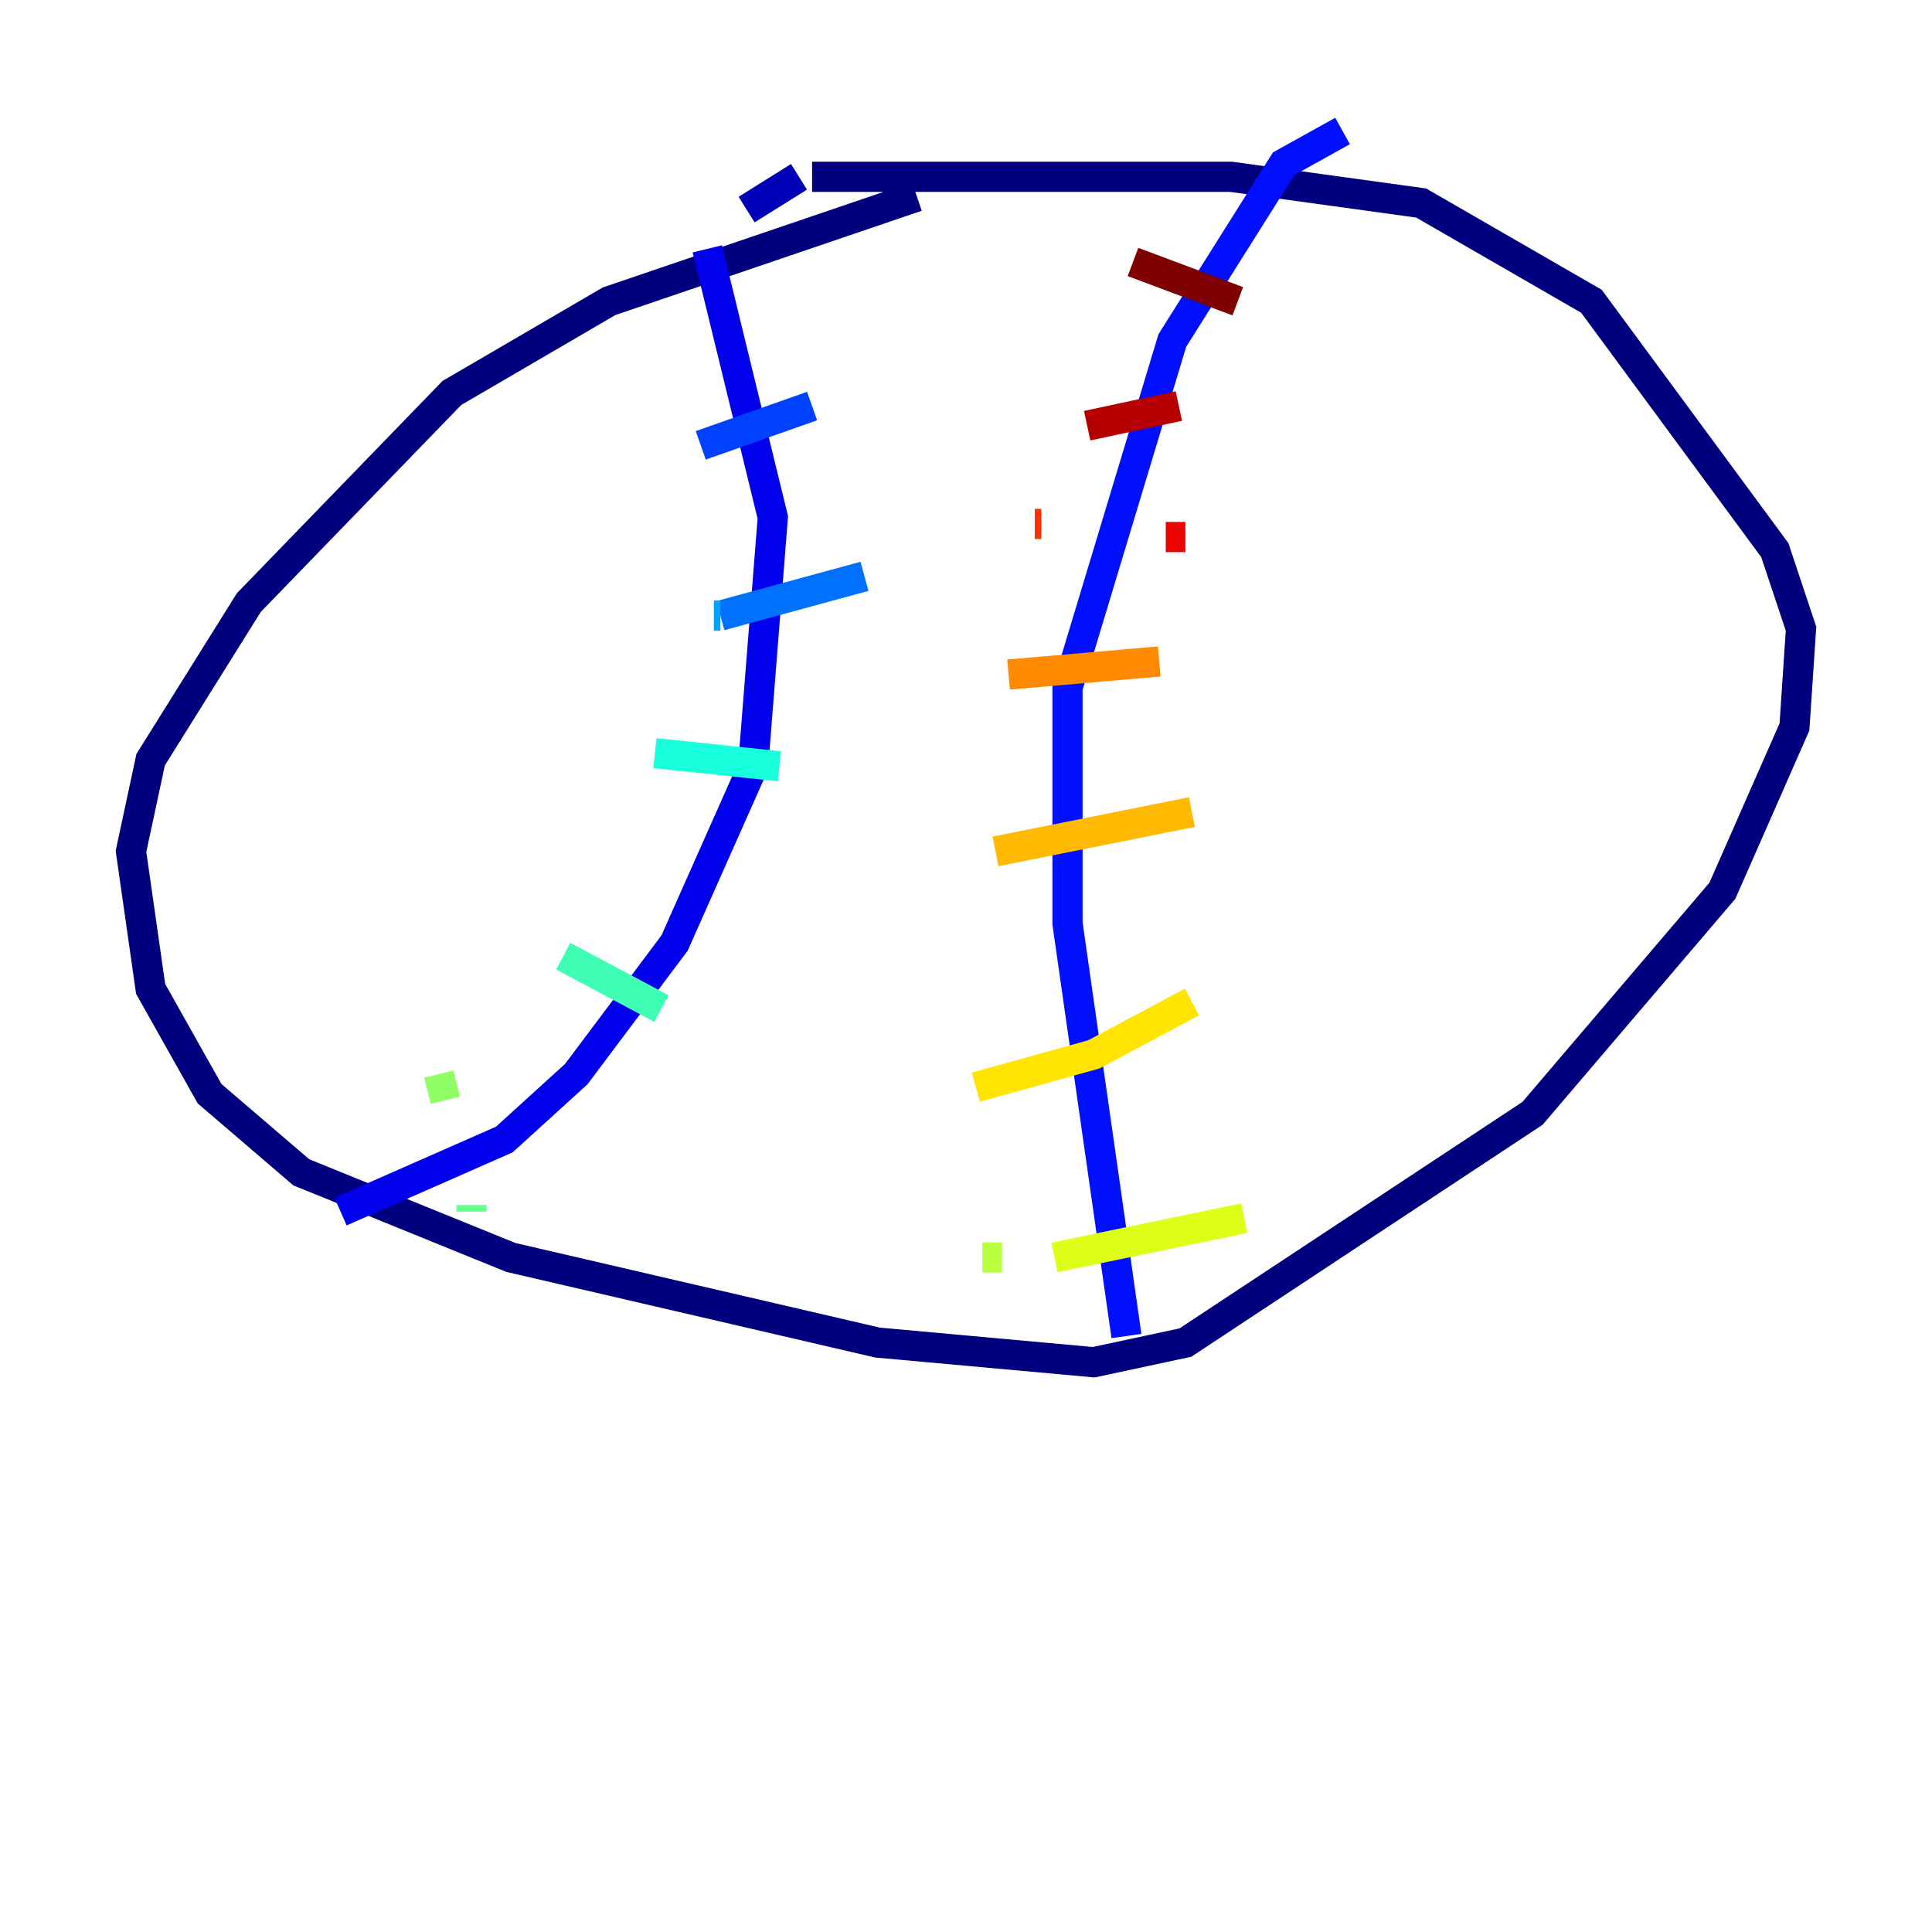 <?xml version="1.0" encoding="utf-8" ?>
<svg baseProfile="tiny" height="128" version="1.2" viewBox="0,0,128,128" width="128" xmlns="http://www.w3.org/2000/svg" xmlns:ev="http://www.w3.org/2001/xml-events" xmlns:xlink="http://www.w3.org/1999/xlink"><defs /><polyline fill="none" points="60.746,13.017 40.352,19.959 29.939,26.034 16.488,39.919 9.98,50.332 8.678,56.407 9.98,65.519 13.885,72.461 19.959,77.668 33.844,83.308 58.142,88.949 72.461,90.251 78.536,88.949 101.532,73.763 114.115,59.01 118.888,48.163 119.322,41.654 117.586,36.447 105.437,19.959 94.156,13.451 81.573,11.715 53.803,11.715" stroke="#00007f" stroke-width="2" /><polyline fill="none" points="52.936,11.715 49.464,13.885" stroke="#0000b6" stroke-width="2" /><polyline fill="none" points="22.563,80.271 33.41,75.498 38.183,71.159 44.691,62.481 49.898,50.766 51.2,34.278 46.861,16.488" stroke="#0000ec" stroke-width="2" /><polyline fill="none" points="74.63,88.515 70.725,61.18 70.725,45.559 77.668,22.563 85.044,10.848 88.949,8.678" stroke="#0010ff" stroke-width="2" /><polyline fill="none" points="53.803,26.902 46.427,29.505" stroke="#0040ff" stroke-width="2" /><polyline fill="none" points="57.275,38.183 47.729,40.786" stroke="#0070ff" stroke-width="2" /><polyline fill="none" points="47.729,40.786 47.295,40.786" stroke="#00a4ff" stroke-width="2" /><polyline fill="none" points="52.936,50.766 52.936,50.766" stroke="#00d4ff" stroke-width="2" /><polyline fill="none" points="51.634,50.766 43.39,49.898" stroke="#18ffdd" stroke-width="2" /><polyline fill="none" points="43.824,66.82 37.315,63.349" stroke="#3fffb7" stroke-width="2" /><polyline fill="none" points="31.241,80.271 31.241,79.837" stroke="#66ff90" stroke-width="2" /><polyline fill="none" points="29.505,72.895 29.071,71.159" stroke="#90ff66" stroke-width="2" /><polyline fill="none" points="65.085,83.308 66.386,83.308" stroke="#b7ff3f" stroke-width="2" /><polyline fill="none" points="69.858,83.308 82.441,80.705" stroke="#ddff18" stroke-width="2" /><polyline fill="none" points="64.651,72.027 72.461,69.858 78.969,66.386" stroke="#ffe500" stroke-width="2" /><polyline fill="none" points="65.953,56.407 78.969,53.803" stroke="#ffb900" stroke-width="2" /><polyline fill="none" points="66.82,44.691 76.8,43.824" stroke="#ff8900" stroke-width="2" /><polyline fill="none" points="76.8,43.824 76.8,43.824" stroke="#ff5c00" stroke-width="2" /><polyline fill="none" points="68.556,34.712 68.99,34.712" stroke="#ff3000" stroke-width="2" /><polyline fill="none" points="77.234,35.58 78.536,35.58" stroke="#ec0300" stroke-width="2" /><polyline fill="none" points="72.027,28.203 78.102,26.902" stroke="#b60000" stroke-width="2" /><polyline fill="none" points="75.064,17.356 82.007,19.959" stroke="#7f0000" stroke-width="2" /></svg>